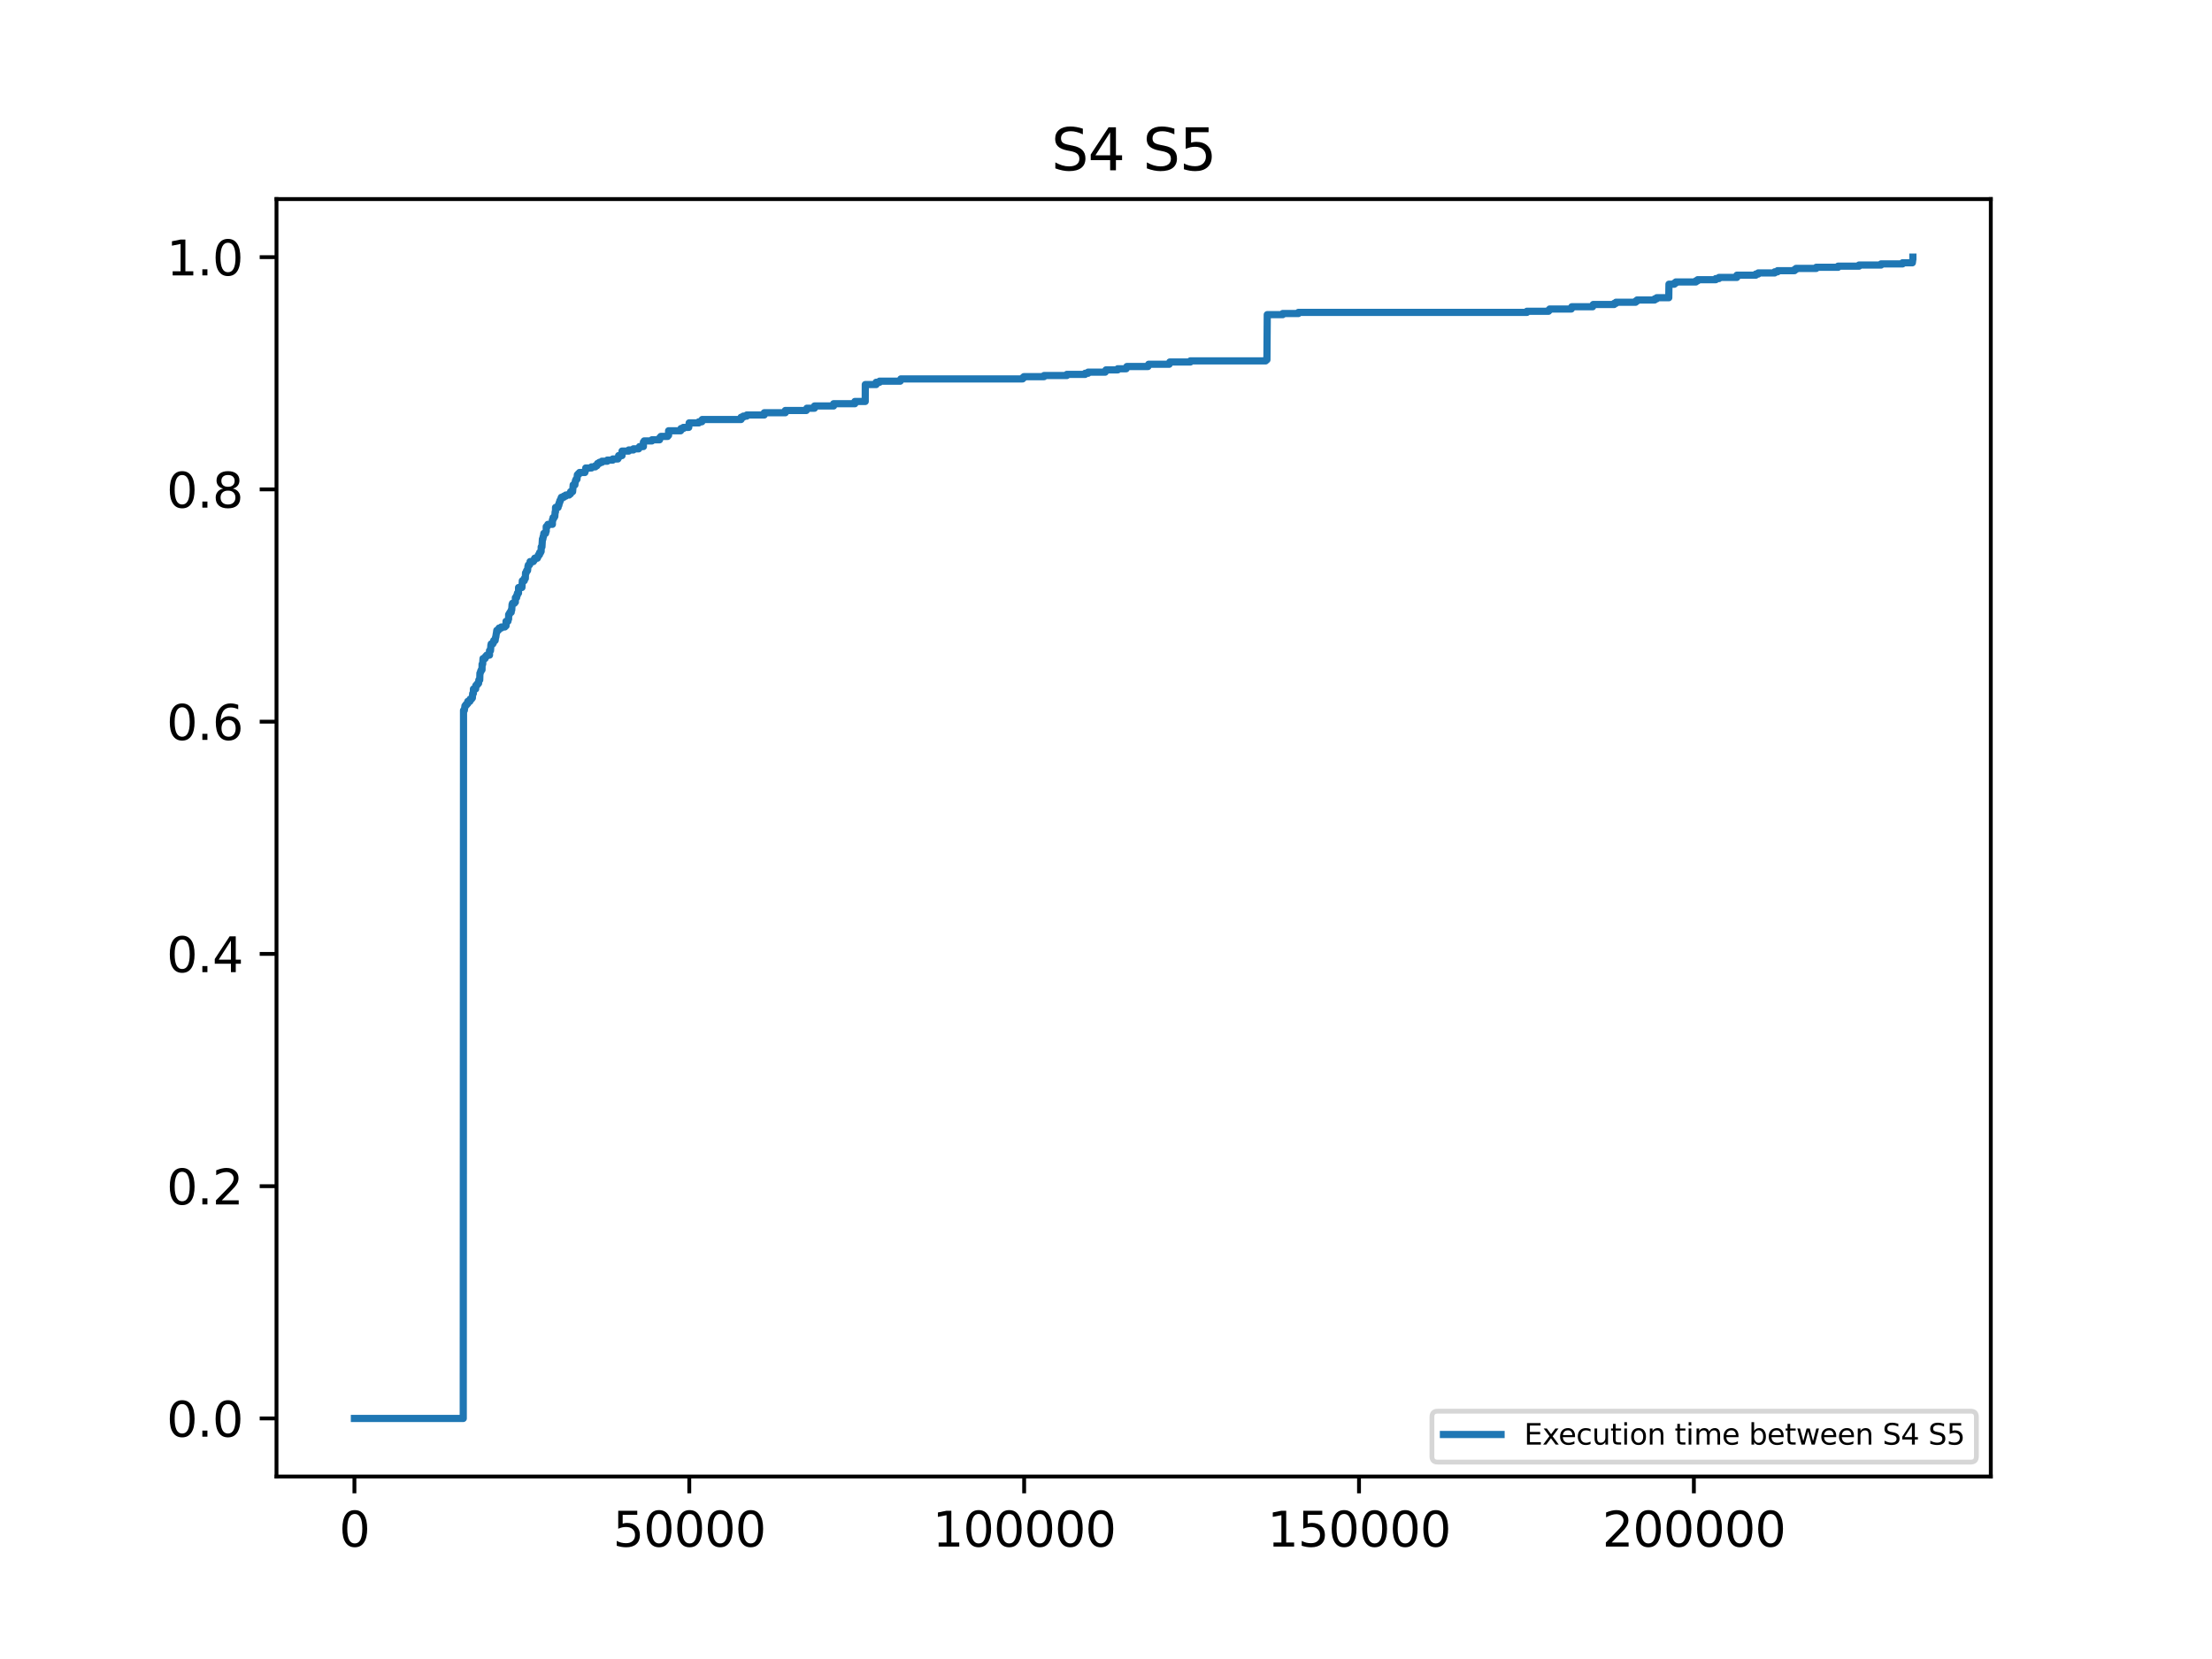 <?xml version="1.0" encoding="utf-8" standalone="no"?>
<!DOCTYPE svg PUBLIC "-//W3C//DTD SVG 1.1//EN"
  "http://www.w3.org/Graphics/SVG/1.1/DTD/svg11.dtd">
<svg xmlns:xlink="http://www.w3.org/1999/xlink" width="460.8pt" height="345.6pt" viewBox="0 0 460.8 345.6" xmlns="http://www.w3.org/2000/svg" version="1.1">
 <defs>
  <style type="text/css">*{stroke-linejoin: round; stroke-linecap: butt}</style>
 </defs>
 <g id="figure_1">
  <g id="patch_1">
   <path d="M 0 345.6 
L 460.8 345.6 
L 460.8 0 
L 0 0 
z
" style="fill: #ffffff"/>
  </g>
  <g id="axes_1">
   <g id="patch_2">
    <path d="M 57.6 307.584 
L 414.72 307.584 
L 414.72 41.472 
L 57.6 41.472 
z
" style="fill: #ffffff"/>
   </g>
   <g id="matplotlib.axis_1">
    <g id="xtick_1">
     <g id="line2d_1">
      <defs>
       <path id="mf3bb037690" d="M 0 0 
L 0 3.5 
" style="stroke: #000000; stroke-width: 0.8"/>
      </defs>
      <g>
       <use xlink:href="#mf3bb037690" x="73.833" y="307.584" style="stroke: #000000; stroke-width: 0.8"/>
      </g>
     </g>
     <g id="text_1">
      <!-- 0 -->
      <g transform="translate(70.651 322.182) scale(0.1 -0.1)">
       <defs>
        <path id="DejaVuSans-30" d="M 2034 4250 
Q 1547 4250 1301 3770 
Q 1056 3291 1056 2328 
Q 1056 1369 1301 889 
Q 1547 409 2034 409 
Q 2525 409 2770 889 
Q 3016 1369 3016 2328 
Q 3016 3291 2770 3770 
Q 2525 4250 2034 4250 
z
M 2034 4750 
Q 2819 4750 3233 4129 
Q 3647 3509 3647 2328 
Q 3647 1150 3233 529 
Q 2819 -91 2034 -91 
Q 1250 -91 836 529 
Q 422 1150 422 2328 
Q 422 3509 836 4129 
Q 1250 4750 2034 4750 
z
" transform="scale(0.016)"/>
       </defs>
       <use xlink:href="#DejaVuSans-30"/>
      </g>
     </g>
    </g>
    <g id="xtick_2">
     <g id="line2d_2">
      <g>
       <use xlink:href="#mf3bb037690" x="143.591" y="307.584" style="stroke: #000000; stroke-width: 0.8"/>
      </g>
     </g>
     <g id="text_2">
      <!-- 50000 -->
      <g transform="translate(127.685 322.182) scale(0.1 -0.1)">
       <defs>
        <path id="DejaVuSans-35" d="M 691 4666 
L 3169 4666 
L 3169 4134 
L 1269 4134 
L 1269 2991 
Q 1406 3038 1543 3061 
Q 1681 3084 1819 3084 
Q 2600 3084 3056 2656 
Q 3513 2228 3513 1497 
Q 3513 744 3044 326 
Q 2575 -91 1722 -91 
Q 1428 -91 1123 -41 
Q 819 9 494 109 
L 494 744 
Q 775 591 1075 516 
Q 1375 441 1709 441 
Q 2250 441 2565 725 
Q 2881 1009 2881 1497 
Q 2881 1984 2565 2268 
Q 2250 2553 1709 2553 
Q 1456 2553 1204 2497 
Q 953 2441 691 2322 
L 691 4666 
z
" transform="scale(0.016)"/>
       </defs>
       <use xlink:href="#DejaVuSans-35"/>
       <use xlink:href="#DejaVuSans-30" x="63.623"/>
       <use xlink:href="#DejaVuSans-30" x="127.246"/>
       <use xlink:href="#DejaVuSans-30" x="190.869"/>
       <use xlink:href="#DejaVuSans-30" x="254.492"/>
      </g>
     </g>
    </g>
    <g id="xtick_3">
     <g id="line2d_3">
      <g>
       <use xlink:href="#mf3bb037690" x="213.349" y="307.584" style="stroke: #000000; stroke-width: 0.8"/>
      </g>
     </g>
     <g id="text_3">
      <!-- 100000 -->
      <g transform="translate(194.262 322.182) scale(0.1 -0.1)">
       <defs>
        <path id="DejaVuSans-31" d="M 794 531 
L 1825 531 
L 1825 4091 
L 703 3866 
L 703 4441 
L 1819 4666 
L 2450 4666 
L 2450 531 
L 3481 531 
L 3481 0 
L 794 0 
L 794 531 
z
" transform="scale(0.016)"/>
       </defs>
       <use xlink:href="#DejaVuSans-31"/>
       <use xlink:href="#DejaVuSans-30" x="63.623"/>
       <use xlink:href="#DejaVuSans-30" x="127.246"/>
       <use xlink:href="#DejaVuSans-30" x="190.869"/>
       <use xlink:href="#DejaVuSans-30" x="254.492"/>
       <use xlink:href="#DejaVuSans-30" x="318.115"/>
      </g>
     </g>
    </g>
    <g id="xtick_4">
     <g id="line2d_4">
      <g>
       <use xlink:href="#mf3bb037690" x="283.107" y="307.584" style="stroke: #000000; stroke-width: 0.8"/>
      </g>
     </g>
     <g id="text_4">
      <!-- 150000 -->
      <g transform="translate(264.02 322.182) scale(0.1 -0.1)">
       <use xlink:href="#DejaVuSans-31"/>
       <use xlink:href="#DejaVuSans-35" x="63.623"/>
       <use xlink:href="#DejaVuSans-30" x="127.246"/>
       <use xlink:href="#DejaVuSans-30" x="190.869"/>
       <use xlink:href="#DejaVuSans-30" x="254.492"/>
       <use xlink:href="#DejaVuSans-30" x="318.115"/>
      </g>
     </g>
    </g>
    <g id="xtick_5">
     <g id="line2d_5">
      <g>
       <use xlink:href="#mf3bb037690" x="352.865" y="307.584" style="stroke: #000000; stroke-width: 0.8"/>
      </g>
     </g>
     <g id="text_5">
      <!-- 200000 -->
      <g transform="translate(333.778 322.182) scale(0.1 -0.1)">
       <defs>
        <path id="DejaVuSans-32" d="M 1228 531 
L 3431 531 
L 3431 0 
L 469 0 
L 469 531 
Q 828 903 1448 1529 
Q 2069 2156 2228 2338 
Q 2531 2678 2651 2914 
Q 2772 3150 2772 3378 
Q 2772 3750 2511 3984 
Q 2250 4219 1831 4219 
Q 1534 4219 1204 4116 
Q 875 4013 500 3803 
L 500 4441 
Q 881 4594 1212 4672 
Q 1544 4750 1819 4750 
Q 2544 4750 2975 4387 
Q 3406 4025 3406 3419 
Q 3406 3131 3298 2873 
Q 3191 2616 2906 2266 
Q 2828 2175 2409 1742 
Q 1991 1309 1228 531 
z
" transform="scale(0.016)"/>
       </defs>
       <use xlink:href="#DejaVuSans-32"/>
       <use xlink:href="#DejaVuSans-30" x="63.623"/>
       <use xlink:href="#DejaVuSans-30" x="127.246"/>
       <use xlink:href="#DejaVuSans-30" x="190.869"/>
       <use xlink:href="#DejaVuSans-30" x="254.492"/>
       <use xlink:href="#DejaVuSans-30" x="318.115"/>
      </g>
     </g>
    </g>
   </g>
   <g id="matplotlib.axis_2">
    <g id="ytick_1">
     <g id="line2d_6">
      <defs>
       <path id="ma9332ee96a" d="M 0 0 
L -3.5 0 
" style="stroke: #000000; stroke-width: 0.8"/>
      </defs>
      <g>
       <use xlink:href="#ma9332ee96a" x="57.6" y="295.488" style="stroke: #000000; stroke-width: 0.8"/>
      </g>
     </g>
     <g id="text_6">
      <!-- 0.0 -->
      <g transform="translate(34.697 299.287) scale(0.1 -0.1)">
       <defs>
        <path id="DejaVuSans-2e" d="M 684 794 
L 1344 794 
L 1344 0 
L 684 0 
L 684 794 
z
" transform="scale(0.016)"/>
       </defs>
       <use xlink:href="#DejaVuSans-30"/>
       <use xlink:href="#DejaVuSans-2e" x="63.623"/>
       <use xlink:href="#DejaVuSans-30" x="95.41"/>
      </g>
     </g>
    </g>
    <g id="ytick_2">
     <g id="line2d_7">
      <g>
       <use xlink:href="#ma9332ee96a" x="57.6" y="247.104" style="stroke: #000000; stroke-width: 0.8"/>
      </g>
     </g>
     <g id="text_7">
      <!-- 0.2 -->
      <g transform="translate(34.697 250.903) scale(0.1 -0.1)">
       <use xlink:href="#DejaVuSans-30"/>
       <use xlink:href="#DejaVuSans-2e" x="63.623"/>
       <use xlink:href="#DejaVuSans-32" x="95.41"/>
      </g>
     </g>
    </g>
    <g id="ytick_3">
     <g id="line2d_8">
      <g>
       <use xlink:href="#ma9332ee96a" x="57.6" y="198.72" style="stroke: #000000; stroke-width: 0.8"/>
      </g>
     </g>
     <g id="text_8">
      <!-- 0.4 -->
      <g transform="translate(34.697 202.519) scale(0.1 -0.1)">
       <defs>
        <path id="DejaVuSans-34" d="M 2419 4116 
L 825 1625 
L 2419 1625 
L 2419 4116 
z
M 2253 4666 
L 3047 4666 
L 3047 1625 
L 3713 1625 
L 3713 1100 
L 3047 1100 
L 3047 0 
L 2419 0 
L 2419 1100 
L 313 1100 
L 313 1709 
L 2253 4666 
z
" transform="scale(0.016)"/>
       </defs>
       <use xlink:href="#DejaVuSans-30"/>
       <use xlink:href="#DejaVuSans-2e" x="63.623"/>
       <use xlink:href="#DejaVuSans-34" x="95.41"/>
      </g>
     </g>
    </g>
    <g id="ytick_4">
     <g id="line2d_9">
      <g>
       <use xlink:href="#ma9332ee96a" x="57.6" y="150.336" style="stroke: #000000; stroke-width: 0.8"/>
      </g>
     </g>
     <g id="text_9">
      <!-- 0.6 -->
      <g transform="translate(34.697 154.135) scale(0.1 -0.1)">
       <defs>
        <path id="DejaVuSans-36" d="M 2113 2584 
Q 1688 2584 1439 2293 
Q 1191 2003 1191 1497 
Q 1191 994 1439 701 
Q 1688 409 2113 409 
Q 2538 409 2786 701 
Q 3034 994 3034 1497 
Q 3034 2003 2786 2293 
Q 2538 2584 2113 2584 
z
M 3366 4563 
L 3366 3988 
Q 3128 4100 2886 4159 
Q 2644 4219 2406 4219 
Q 1781 4219 1451 3797 
Q 1122 3375 1075 2522 
Q 1259 2794 1537 2939 
Q 1816 3084 2150 3084 
Q 2853 3084 3261 2657 
Q 3669 2231 3669 1497 
Q 3669 778 3244 343 
Q 2819 -91 2113 -91 
Q 1303 -91 875 529 
Q 447 1150 447 2328 
Q 447 3434 972 4092 
Q 1497 4750 2381 4750 
Q 2619 4750 2861 4703 
Q 3103 4656 3366 4563 
z
" transform="scale(0.016)"/>
       </defs>
       <use xlink:href="#DejaVuSans-30"/>
       <use xlink:href="#DejaVuSans-2e" x="63.623"/>
       <use xlink:href="#DejaVuSans-36" x="95.41"/>
      </g>
     </g>
    </g>
    <g id="ytick_5">
     <g id="line2d_10">
      <g>
       <use xlink:href="#ma9332ee96a" x="57.6" y="101.952" style="stroke: #000000; stroke-width: 0.8"/>
      </g>
     </g>
     <g id="text_10">
      <!-- 0.8 -->
      <g transform="translate(34.697 105.751) scale(0.1 -0.1)">
       <defs>
        <path id="DejaVuSans-38" d="M 2034 2216 
Q 1584 2216 1326 1975 
Q 1069 1734 1069 1313 
Q 1069 891 1326 650 
Q 1584 409 2034 409 
Q 2484 409 2743 651 
Q 3003 894 3003 1313 
Q 3003 1734 2745 1975 
Q 2488 2216 2034 2216 
z
M 1403 2484 
Q 997 2584 770 2862 
Q 544 3141 544 3541 
Q 544 4100 942 4425 
Q 1341 4750 2034 4750 
Q 2731 4750 3128 4425 
Q 3525 4100 3525 3541 
Q 3525 3141 3298 2862 
Q 3072 2584 2669 2484 
Q 3125 2378 3379 2068 
Q 3634 1759 3634 1313 
Q 3634 634 3220 271 
Q 2806 -91 2034 -91 
Q 1263 -91 848 271 
Q 434 634 434 1313 
Q 434 1759 690 2068 
Q 947 2378 1403 2484 
z
M 1172 3481 
Q 1172 3119 1398 2916 
Q 1625 2713 2034 2713 
Q 2441 2713 2670 2916 
Q 2900 3119 2900 3481 
Q 2900 3844 2670 4047 
Q 2441 4250 2034 4250 
Q 1625 4250 1398 4047 
Q 1172 3844 1172 3481 
z
" transform="scale(0.016)"/>
       </defs>
       <use xlink:href="#DejaVuSans-30"/>
       <use xlink:href="#DejaVuSans-2e" x="63.623"/>
       <use xlink:href="#DejaVuSans-38" x="95.41"/>
      </g>
     </g>
    </g>
    <g id="ytick_6">
     <g id="line2d_11">
      <g>
       <use xlink:href="#ma9332ee96a" x="57.6" y="53.568" style="stroke: #000000; stroke-width: 0.8"/>
      </g>
     </g>
     <g id="text_11">
      <!-- 1.0 -->
      <g transform="translate(34.697 57.367) scale(0.1 -0.1)">
       <use xlink:href="#DejaVuSans-31"/>
       <use xlink:href="#DejaVuSans-2e" x="63.623"/>
       <use xlink:href="#DejaVuSans-30" x="95.41"/>
      </g>
     </g>
    </g>
   </g>
   <g id="line2d_12">
    <path d="M 73.833 295.488 
L 96.504 295.488 
L 96.56 147.987 
L 96.56 147.987 
L 96.727 147.987 
L 96.825 147.283 
L 96.853 147.283 
L 96.853 147.048 
L 97.02 147.048 
L 97.02 146.813 
L 97.23 146.813 
L 97.23 146.578 
L 97.439 146.578 
L 97.453 146.108 
L 97.885 146.108 
L 97.941 145.639 
L 98.234 145.639 
L 98.234 145.404 
L 98.402 145.404 
L 98.471 144.464 
L 98.611 144.464 
L 98.625 143.525 
L 98.625 143.525 
L 99.085 143.525 
L 99.113 142.82 
L 99.308 142.82 
L 99.308 142.585 
L 99.504 142.585 
L 99.504 142.35 
L 99.699 142.35 
L 99.755 141.646 
L 99.936 141.646 
L 99.978 140.236 
L 100.048 140.236 
L 100.146 139.767 
L 100.257 139.767 
L 100.257 139.532 
L 100.411 139.532 
L 100.425 138.357 
L 100.425 138.357 
L 100.55 138.357 
L 100.62 137.183 
L 101.052 137.183 
L 101.052 136.948 
L 101.164 136.948 
L 101.164 136.713 
L 101.387 136.713 
L 101.387 136.478 
L 101.973 136.478 
L 101.973 135.539 
L 101.973 135.539 
L 102.182 135.539 
L 102.266 134.365 
L 102.322 134.365 
L 102.322 134.13 
L 102.671 134.13 
L 102.671 133.895 
L 102.796 133.895 
L 102.852 133.425 
L 103.145 133.425 
L 103.243 132.72 
L 103.285 132.72 
L 103.382 132.016 
L 103.396 132.016 
L 103.494 131.311 
L 103.815 131.311 
L 103.815 131.076 
L 103.954 131.076 
L 103.954 130.841 
L 104.429 130.841 
L 104.429 130.607 
L 105.168 130.607 
L 105.168 130.372 
L 105.419 130.372 
L 105.419 129.432 
L 105.419 129.432 
L 105.81 129.432 
L 105.894 128.962 
L 105.949 128.962 
L 105.963 128.023 
L 105.963 128.023 
L 106.103 128.023 
L 106.103 127.788 
L 106.242 127.788 
L 106.242 127.553 
L 106.494 127.553 
L 106.494 127.083 
L 106.494 127.083 
L 106.605 127.083 
L 106.675 125.909 
L 106.759 125.909 
L 106.759 125.674 
L 107.163 125.674 
L 107.163 125.439 
L 107.359 125.439 
L 107.359 124.5 
L 107.359 124.5 
L 107.624 124.5 
L 107.638 124.03 
L 107.763 124.03 
L 107.791 123.56 
L 108.014 123.56 
L 108.028 122.386 
L 108.028 122.386 
L 108.726 122.386 
L 108.809 120.977 
L 108.809 120.977 
L 109.214 120.977 
L 109.214 120.507 
L 109.214 120.507 
L 109.437 120.507 
L 109.479 119.333 
L 109.479 119.333 
L 109.619 119.333 
L 109.702 118.863 
L 109.898 118.863 
L 109.995 117.923 
L 110.065 117.923 
L 110.065 117.689 
L 110.302 117.689 
L 110.302 117.454 
L 110.428 117.454 
L 110.428 116.984 
L 110.428 116.984 
L 111.111 116.984 
L 111.111 116.749 
L 111.279 116.749 
L 111.279 116.514 
L 111.391 116.514 
L 111.391 116.279 
L 111.949 116.279 
L 111.949 116.044 
L 112.06 116.044 
L 112.06 115.81 
L 112.172 115.81 
L 112.172 115.575 
L 112.381 115.575 
L 112.409 115.105 
L 112.618 115.105 
L 112.618 114.87 
L 112.73 114.87 
L 112.744 113.931 
L 112.897 113.931 
L 112.995 112.286 
L 113.093 112.286 
L 113.134 111.817 
L 113.204 111.817 
L 113.288 111.112 
L 113.651 111.112 
L 113.734 110.642 
L 113.79 110.642 
L 113.79 109.703 
L 113.79 109.703 
L 113.999 109.703 
L 113.999 109.468 
L 114.139 109.468 
L 114.139 109.233 
L 115.074 109.233 
L 115.074 108.294 
L 115.074 108.294 
L 115.199 108.294 
L 115.213 107.824 
L 115.45 107.824 
L 115.45 107.589 
L 115.576 107.589 
L 115.646 106.649 
L 115.716 106.649 
L 115.729 105.71 
L 115.729 105.71 
L 116.26 105.71 
L 116.288 105.24 
L 116.427 105.24 
L 116.469 104.77 
L 116.567 104.77 
L 116.622 104.301 
L 116.748 104.301 
L 116.846 103.831 
L 116.943 103.831 
L 116.943 103.596 
L 117.432 103.596 
L 117.432 103.361 
L 117.85 103.361 
L 117.85 103.126 
L 118.548 103.126 
L 118.548 102.891 
L 118.841 102.891 
L 118.869 102.422 
L 119.287 102.422 
L 119.385 101.247 
L 119.399 101.247 
L 119.399 101.013 
L 119.762 101.013 
L 119.831 100.308 
L 119.887 100.308 
L 119.887 100.073 
L 119.999 100.073 
L 119.999 99.838 
L 120.194 99.838 
L 120.278 98.899 
L 120.278 98.899 
L 120.487 98.899 
L 120.487 98.664 
L 120.724 98.664 
L 120.724 98.429 
L 121.84 98.429 
L 121.924 97.959 
L 122.022 97.959 
L 122.022 97.489 
L 122.022 97.489 
L 123.222 97.489 
L 123.222 97.255 
L 124.017 97.255 
L 124.017 97.02 
L 124.352 97.02 
L 124.352 96.785 
L 124.477 96.785 
L 124.477 96.55 
L 124.854 96.55 
L 124.854 96.315 
L 125.384 96.315 
L 125.384 96.08 
L 126.514 96.08 
L 126.514 95.845 
L 127.658 95.845 
L 127.658 95.61 
L 128.718 95.61 
L 128.718 95.376 
L 128.858 95.376 
L 128.872 94.906 
L 129.583 94.906 
L 129.583 93.966 
L 129.583 93.966 
L 130.979 93.966 
L 130.979 93.731 
L 131.955 93.731 
L 131.955 93.497 
L 133.057 93.497 
L 133.057 93.262 
L 133.225 93.262 
L 133.225 93.027 
L 134.034 93.027 
L 134.034 92.087 
L 134.034 92.087 
L 134.201 92.087 
L 134.201 91.852 
L 135.806 91.852 
L 135.806 91.618 
L 137.396 91.618 
L 137.452 91.148 
L 137.661 91.148 
L 137.661 90.913 
L 139.085 90.913 
L 139.085 90.678 
L 139.28 90.678 
L 139.28 89.739 
L 139.28 89.739 
L 141.791 89.739 
L 141.861 89.269 
L 142.363 89.269 
L 142.363 89.034 
L 143.479 89.034 
L 143.563 88.094 
L 143.563 88.094 
L 145.586 88.094 
L 145.586 87.86 
L 146.214 87.86 
L 146.284 87.39 
L 154.376 87.39 
L 154.376 86.92 
L 154.376 86.92 
L 154.836 86.92 
L 154.836 86.685 
L 155.561 86.685 
L 155.561 86.45 
L 159.203 86.45 
L 159.217 85.981 
L 163.598 85.981 
L 163.598 85.511 
L 163.598 85.511 
L 167.964 85.511 
L 167.964 85.276 
L 168.09 85.276 
L 168.09 85.041 
L 169.667 85.041 
L 169.68 84.571 
L 173.657 84.571 
L 173.657 84.102 
L 173.657 84.102 
L 178.079 84.102 
L 178.093 83.632 
L 180.242 83.632 
L 180.256 80.109 
L 180.256 80.109 
L 182.516 80.109 
L 182.516 79.639 
L 182.516 79.639 
L 183.227 79.639 
L 183.227 79.404 
L 187.539 79.404 
L 187.539 79.169 
L 187.664 79.169 
L 187.664 78.934 
L 213.028 78.934 
L 213.028 78.699 
L 213.293 78.699 
L 213.293 78.465 
L 217.493 78.465 
L 217.493 78.23 
L 222.236 78.23 
L 222.236 77.995 
L 226.045 77.995 
L 226.045 77.76 
L 226.673 77.76 
L 226.673 77.525 
L 230.231 77.525 
L 230.231 77.29 
L 230.398 77.29 
L 230.398 77.055 
L 232.84 77.055 
L 232.84 76.821 
L 234.597 76.821 
L 234.597 76.586 
L 234.751 76.586 
L 234.751 76.351 
L 239.146 76.351 
L 239.146 76.116 
L 239.285 76.116 
L 239.285 75.881 
L 243.568 75.881 
L 243.568 75.646 
L 243.694 75.646 
L 243.694 75.411 
L 247.977 75.411 
L 247.977 75.176 
L 263.659 75.176 
L 263.659 74.942 
L 263.924 74.942 
L 263.994 65.547 
L 267.216 65.547 
L 267.216 65.312 
L 270.481 65.312 
L 270.481 65.077 
L 318.084 65.077 
L 318.084 64.842 
L 322.59 64.842 
L 322.59 64.607 
L 322.828 64.607 
L 322.828 64.372 
L 327.334 64.372 
L 327.432 63.902 
L 331.771 63.902 
L 331.771 63.668 
L 331.896 63.668 
L 331.896 63.433 
L 336.249 63.433 
L 336.249 63.198 
L 336.64 63.198 
L 336.64 62.963 
L 340.728 62.963 
L 340.728 62.728 
L 341.034 62.728 
L 341.034 62.493 
L 344.69 62.493 
L 344.69 62.258 
L 345.122 62.258 
L 345.122 62.023 
L 347.634 62.023 
L 347.675 59.205 
L 347.675 59.205 
L 348.792 59.205 
L 348.792 58.97 
L 349.112 58.97 
L 349.112 58.735 
L 353.284 58.735 
L 353.284 58.5 
L 353.661 58.5 
L 353.661 58.265 
L 357.428 58.265 
L 357.428 58.031 
L 358.097 58.031 
L 358.097 57.796 
L 361.808 57.796 
L 361.836 57.326 
L 365.757 57.326 
L 365.757 57.091 
L 366.273 57.091 
L 366.273 56.856 
L 369.705 56.856 
L 369.705 56.621 
L 370.305 56.621 
L 370.305 56.386 
L 373.821 56.386 
L 373.821 56.152 
L 374.142 56.152 
L 374.142 55.917 
L 378.355 55.917 
L 378.355 55.682 
L 382.903 55.682 
L 382.903 55.447 
L 387.27 55.447 
L 387.27 55.212 
L 391.86 55.212 
L 391.86 54.977 
L 396.339 54.977 
L 396.339 54.742 
L 398.376 54.742 
L 398.473 54.038 
L 398.473 54.038 
L 398.487 54.038 
L 398.487 53.568 
L 398.487 53.568 
" clip-path="url(#pf477158d7b)" style="fill: none; stroke: #1f77b4; stroke-width: 1.5; stroke-linecap: square"/>
   </g>
   <g id="patch_3">
    <path d="M 57.6 307.584 
L 57.6 41.472 
" style="fill: none; stroke: #000000; stroke-width: 0.8; stroke-linejoin: miter; stroke-linecap: square"/>
   </g>
   <g id="patch_4">
    <path d="M 414.72 307.584 
L 414.72 41.472 
" style="fill: none; stroke: #000000; stroke-width: 0.8; stroke-linejoin: miter; stroke-linecap: square"/>
   </g>
   <g id="patch_5">
    <path d="M 57.6 307.584 
L 414.72 307.584 
" style="fill: none; stroke: #000000; stroke-width: 0.8; stroke-linejoin: miter; stroke-linecap: square"/>
   </g>
   <g id="patch_6">
    <path d="M 57.6 41.472 
L 414.72 41.472 
" style="fill: none; stroke: #000000; stroke-width: 0.8; stroke-linejoin: miter; stroke-linecap: square"/>
   </g>
   <g id="text_12">
    <!-- S4 S5 -->
    <g transform="translate(219 35.472) scale(0.12 -0.12)">
     <defs>
      <path id="DejaVuSans-53" d="M 3425 4513 
L 3425 3897 
Q 3066 4069 2747 4153 
Q 2428 4238 2131 4238 
Q 1616 4238 1336 4038 
Q 1056 3838 1056 3469 
Q 1056 3159 1242 3001 
Q 1428 2844 1947 2747 
L 2328 2669 
Q 3034 2534 3370 2195 
Q 3706 1856 3706 1288 
Q 3706 609 3251 259 
Q 2797 -91 1919 -91 
Q 1588 -91 1214 -16 
Q 841 59 441 206 
L 441 856 
Q 825 641 1194 531 
Q 1563 422 1919 422 
Q 2459 422 2753 634 
Q 3047 847 3047 1241 
Q 3047 1584 2836 1778 
Q 2625 1972 2144 2069 
L 1759 2144 
Q 1053 2284 737 2584 
Q 422 2884 422 3419 
Q 422 4038 858 4394 
Q 1294 4750 2059 4750 
Q 2388 4750 2728 4690 
Q 3069 4631 3425 4513 
z
" transform="scale(0.016)"/>
      <path id="DejaVuSans-20" transform="scale(0.016)"/>
     </defs>
     <use xlink:href="#DejaVuSans-53"/>
     <use xlink:href="#DejaVuSans-34" x="63.477"/>
     <use xlink:href="#DejaVuSans-20" x="127.1"/>
     <use xlink:href="#DejaVuSans-53" x="158.887"/>
     <use xlink:href="#DejaVuSans-35" x="222.363"/>
    </g>
   </g>
   <g id="legend_1">
    <g id="patch_7">
     <path d="M 299.497 304.584 
L 410.52 304.584 
Q 411.72 304.584 411.72 303.384 
L 411.72 295.177 
Q 411.72 293.977 410.52 293.977 
L 299.497 293.977 
Q 298.297 293.977 298.297 295.177 
L 298.297 303.384 
Q 298.297 304.584 299.497 304.584 
z
" style="fill: #ffffff; opacity: 0.8; stroke: #cccccc; stroke-linejoin: miter"/>
    </g>
    <g id="line2d_13">
     <path d="M 300.697 298.836 
L 306.697 298.836 
L 312.697 298.836 
" style="fill: none; stroke: #1f77b4; stroke-width: 1.5; stroke-linecap: square"/>
    </g>
    <g id="text_13">
     <!-- Execution time between S4 S5 -->
     <g transform="translate(317.497 300.936) scale(0.06 -0.06)">
      <defs>
       <path id="DejaVuSans-45" d="M 628 4666 
L 3578 4666 
L 3578 4134 
L 1259 4134 
L 1259 2753 
L 3481 2753 
L 3481 2222 
L 1259 2222 
L 1259 531 
L 3634 531 
L 3634 0 
L 628 0 
L 628 4666 
z
" transform="scale(0.016)"/>
       <path id="DejaVuSans-78" d="M 3513 3500 
L 2247 1797 
L 3578 0 
L 2900 0 
L 1881 1375 
L 863 0 
L 184 0 
L 1544 1831 
L 300 3500 
L 978 3500 
L 1906 2253 
L 2834 3500 
L 3513 3500 
z
" transform="scale(0.016)"/>
       <path id="DejaVuSans-65" d="M 3597 1894 
L 3597 1613 
L 953 1613 
Q 991 1019 1311 708 
Q 1631 397 2203 397 
Q 2534 397 2845 478 
Q 3156 559 3463 722 
L 3463 178 
Q 3153 47 2828 -22 
Q 2503 -91 2169 -91 
Q 1331 -91 842 396 
Q 353 884 353 1716 
Q 353 2575 817 3079 
Q 1281 3584 2069 3584 
Q 2775 3584 3186 3129 
Q 3597 2675 3597 1894 
z
M 3022 2063 
Q 3016 2534 2758 2815 
Q 2500 3097 2075 3097 
Q 1594 3097 1305 2825 
Q 1016 2553 972 2059 
L 3022 2063 
z
" transform="scale(0.016)"/>
       <path id="DejaVuSans-63" d="M 3122 3366 
L 3122 2828 
Q 2878 2963 2633 3030 
Q 2388 3097 2138 3097 
Q 1578 3097 1268 2742 
Q 959 2388 959 1747 
Q 959 1106 1268 751 
Q 1578 397 2138 397 
Q 2388 397 2633 464 
Q 2878 531 3122 666 
L 3122 134 
Q 2881 22 2623 -34 
Q 2366 -91 2075 -91 
Q 1284 -91 818 406 
Q 353 903 353 1747 
Q 353 2603 823 3093 
Q 1294 3584 2113 3584 
Q 2378 3584 2631 3529 
Q 2884 3475 3122 3366 
z
" transform="scale(0.016)"/>
       <path id="DejaVuSans-75" d="M 544 1381 
L 544 3500 
L 1119 3500 
L 1119 1403 
Q 1119 906 1312 657 
Q 1506 409 1894 409 
Q 2359 409 2629 706 
Q 2900 1003 2900 1516 
L 2900 3500 
L 3475 3500 
L 3475 0 
L 2900 0 
L 2900 538 
Q 2691 219 2414 64 
Q 2138 -91 1772 -91 
Q 1169 -91 856 284 
Q 544 659 544 1381 
z
M 1991 3584 
L 1991 3584 
z
" transform="scale(0.016)"/>
       <path id="DejaVuSans-74" d="M 1172 4494 
L 1172 3500 
L 2356 3500 
L 2356 3053 
L 1172 3053 
L 1172 1153 
Q 1172 725 1289 603 
Q 1406 481 1766 481 
L 2356 481 
L 2356 0 
L 1766 0 
Q 1100 0 847 248 
Q 594 497 594 1153 
L 594 3053 
L 172 3053 
L 172 3500 
L 594 3500 
L 594 4494 
L 1172 4494 
z
" transform="scale(0.016)"/>
       <path id="DejaVuSans-69" d="M 603 3500 
L 1178 3500 
L 1178 0 
L 603 0 
L 603 3500 
z
M 603 4863 
L 1178 4863 
L 1178 4134 
L 603 4134 
L 603 4863 
z
" transform="scale(0.016)"/>
       <path id="DejaVuSans-6f" d="M 1959 3097 
Q 1497 3097 1228 2736 
Q 959 2375 959 1747 
Q 959 1119 1226 758 
Q 1494 397 1959 397 
Q 2419 397 2687 759 
Q 2956 1122 2956 1747 
Q 2956 2369 2687 2733 
Q 2419 3097 1959 3097 
z
M 1959 3584 
Q 2709 3584 3137 3096 
Q 3566 2609 3566 1747 
Q 3566 888 3137 398 
Q 2709 -91 1959 -91 
Q 1206 -91 779 398 
Q 353 888 353 1747 
Q 353 2609 779 3096 
Q 1206 3584 1959 3584 
z
" transform="scale(0.016)"/>
       <path id="DejaVuSans-6e" d="M 3513 2113 
L 3513 0 
L 2938 0 
L 2938 2094 
Q 2938 2591 2744 2837 
Q 2550 3084 2163 3084 
Q 1697 3084 1428 2787 
Q 1159 2491 1159 1978 
L 1159 0 
L 581 0 
L 581 3500 
L 1159 3500 
L 1159 2956 
Q 1366 3272 1645 3428 
Q 1925 3584 2291 3584 
Q 2894 3584 3203 3211 
Q 3513 2838 3513 2113 
z
" transform="scale(0.016)"/>
       <path id="DejaVuSans-6d" d="M 3328 2828 
Q 3544 3216 3844 3400 
Q 4144 3584 4550 3584 
Q 5097 3584 5394 3201 
Q 5691 2819 5691 2113 
L 5691 0 
L 5113 0 
L 5113 2094 
Q 5113 2597 4934 2840 
Q 4756 3084 4391 3084 
Q 3944 3084 3684 2787 
Q 3425 2491 3425 1978 
L 3425 0 
L 2847 0 
L 2847 2094 
Q 2847 2600 2669 2842 
Q 2491 3084 2119 3084 
Q 1678 3084 1418 2786 
Q 1159 2488 1159 1978 
L 1159 0 
L 581 0 
L 581 3500 
L 1159 3500 
L 1159 2956 
Q 1356 3278 1631 3431 
Q 1906 3584 2284 3584 
Q 2666 3584 2933 3390 
Q 3200 3197 3328 2828 
z
" transform="scale(0.016)"/>
       <path id="DejaVuSans-62" d="M 3116 1747 
Q 3116 2381 2855 2742 
Q 2594 3103 2138 3103 
Q 1681 3103 1420 2742 
Q 1159 2381 1159 1747 
Q 1159 1113 1420 752 
Q 1681 391 2138 391 
Q 2594 391 2855 752 
Q 3116 1113 3116 1747 
z
M 1159 2969 
Q 1341 3281 1617 3432 
Q 1894 3584 2278 3584 
Q 2916 3584 3314 3078 
Q 3713 2572 3713 1747 
Q 3713 922 3314 415 
Q 2916 -91 2278 -91 
Q 1894 -91 1617 61 
Q 1341 213 1159 525 
L 1159 0 
L 581 0 
L 581 4863 
L 1159 4863 
L 1159 2969 
z
" transform="scale(0.016)"/>
       <path id="DejaVuSans-77" d="M 269 3500 
L 844 3500 
L 1563 769 
L 2278 3500 
L 2956 3500 
L 3675 769 
L 4391 3500 
L 4966 3500 
L 4050 0 
L 3372 0 
L 2619 2869 
L 1863 0 
L 1184 0 
L 269 3500 
z
" transform="scale(0.016)"/>
      </defs>
      <use xlink:href="#DejaVuSans-45"/>
      <use xlink:href="#DejaVuSans-78" x="63.184"/>
      <use xlink:href="#DejaVuSans-65" x="119.238"/>
      <use xlink:href="#DejaVuSans-63" x="180.762"/>
      <use xlink:href="#DejaVuSans-75" x="235.742"/>
      <use xlink:href="#DejaVuSans-74" x="299.121"/>
      <use xlink:href="#DejaVuSans-69" x="338.33"/>
      <use xlink:href="#DejaVuSans-6f" x="366.113"/>
      <use xlink:href="#DejaVuSans-6e" x="427.295"/>
      <use xlink:href="#DejaVuSans-20" x="490.674"/>
      <use xlink:href="#DejaVuSans-74" x="522.461"/>
      <use xlink:href="#DejaVuSans-69" x="561.67"/>
      <use xlink:href="#DejaVuSans-6d" x="589.453"/>
      <use xlink:href="#DejaVuSans-65" x="686.865"/>
      <use xlink:href="#DejaVuSans-20" x="748.389"/>
      <use xlink:href="#DejaVuSans-62" x="780.176"/>
      <use xlink:href="#DejaVuSans-65" x="843.652"/>
      <use xlink:href="#DejaVuSans-74" x="905.176"/>
      <use xlink:href="#DejaVuSans-77" x="944.385"/>
      <use xlink:href="#DejaVuSans-65" x="1026.172"/>
      <use xlink:href="#DejaVuSans-65" x="1087.695"/>
      <use xlink:href="#DejaVuSans-6e" x="1149.219"/>
      <use xlink:href="#DejaVuSans-20" x="1212.598"/>
      <use xlink:href="#DejaVuSans-53" x="1244.385"/>
      <use xlink:href="#DejaVuSans-34" x="1307.861"/>
      <use xlink:href="#DejaVuSans-20" x="1371.484"/>
      <use xlink:href="#DejaVuSans-53" x="1403.271"/>
      <use xlink:href="#DejaVuSans-35" x="1466.748"/>
     </g>
    </g>
   </g>
  </g>
 </g>
 <defs>
  <clipPath id="pf477158d7b">
   <rect x="57.6" y="41.472" width="357.12" height="266.112"/>
  </clipPath>
 </defs>
</svg>
